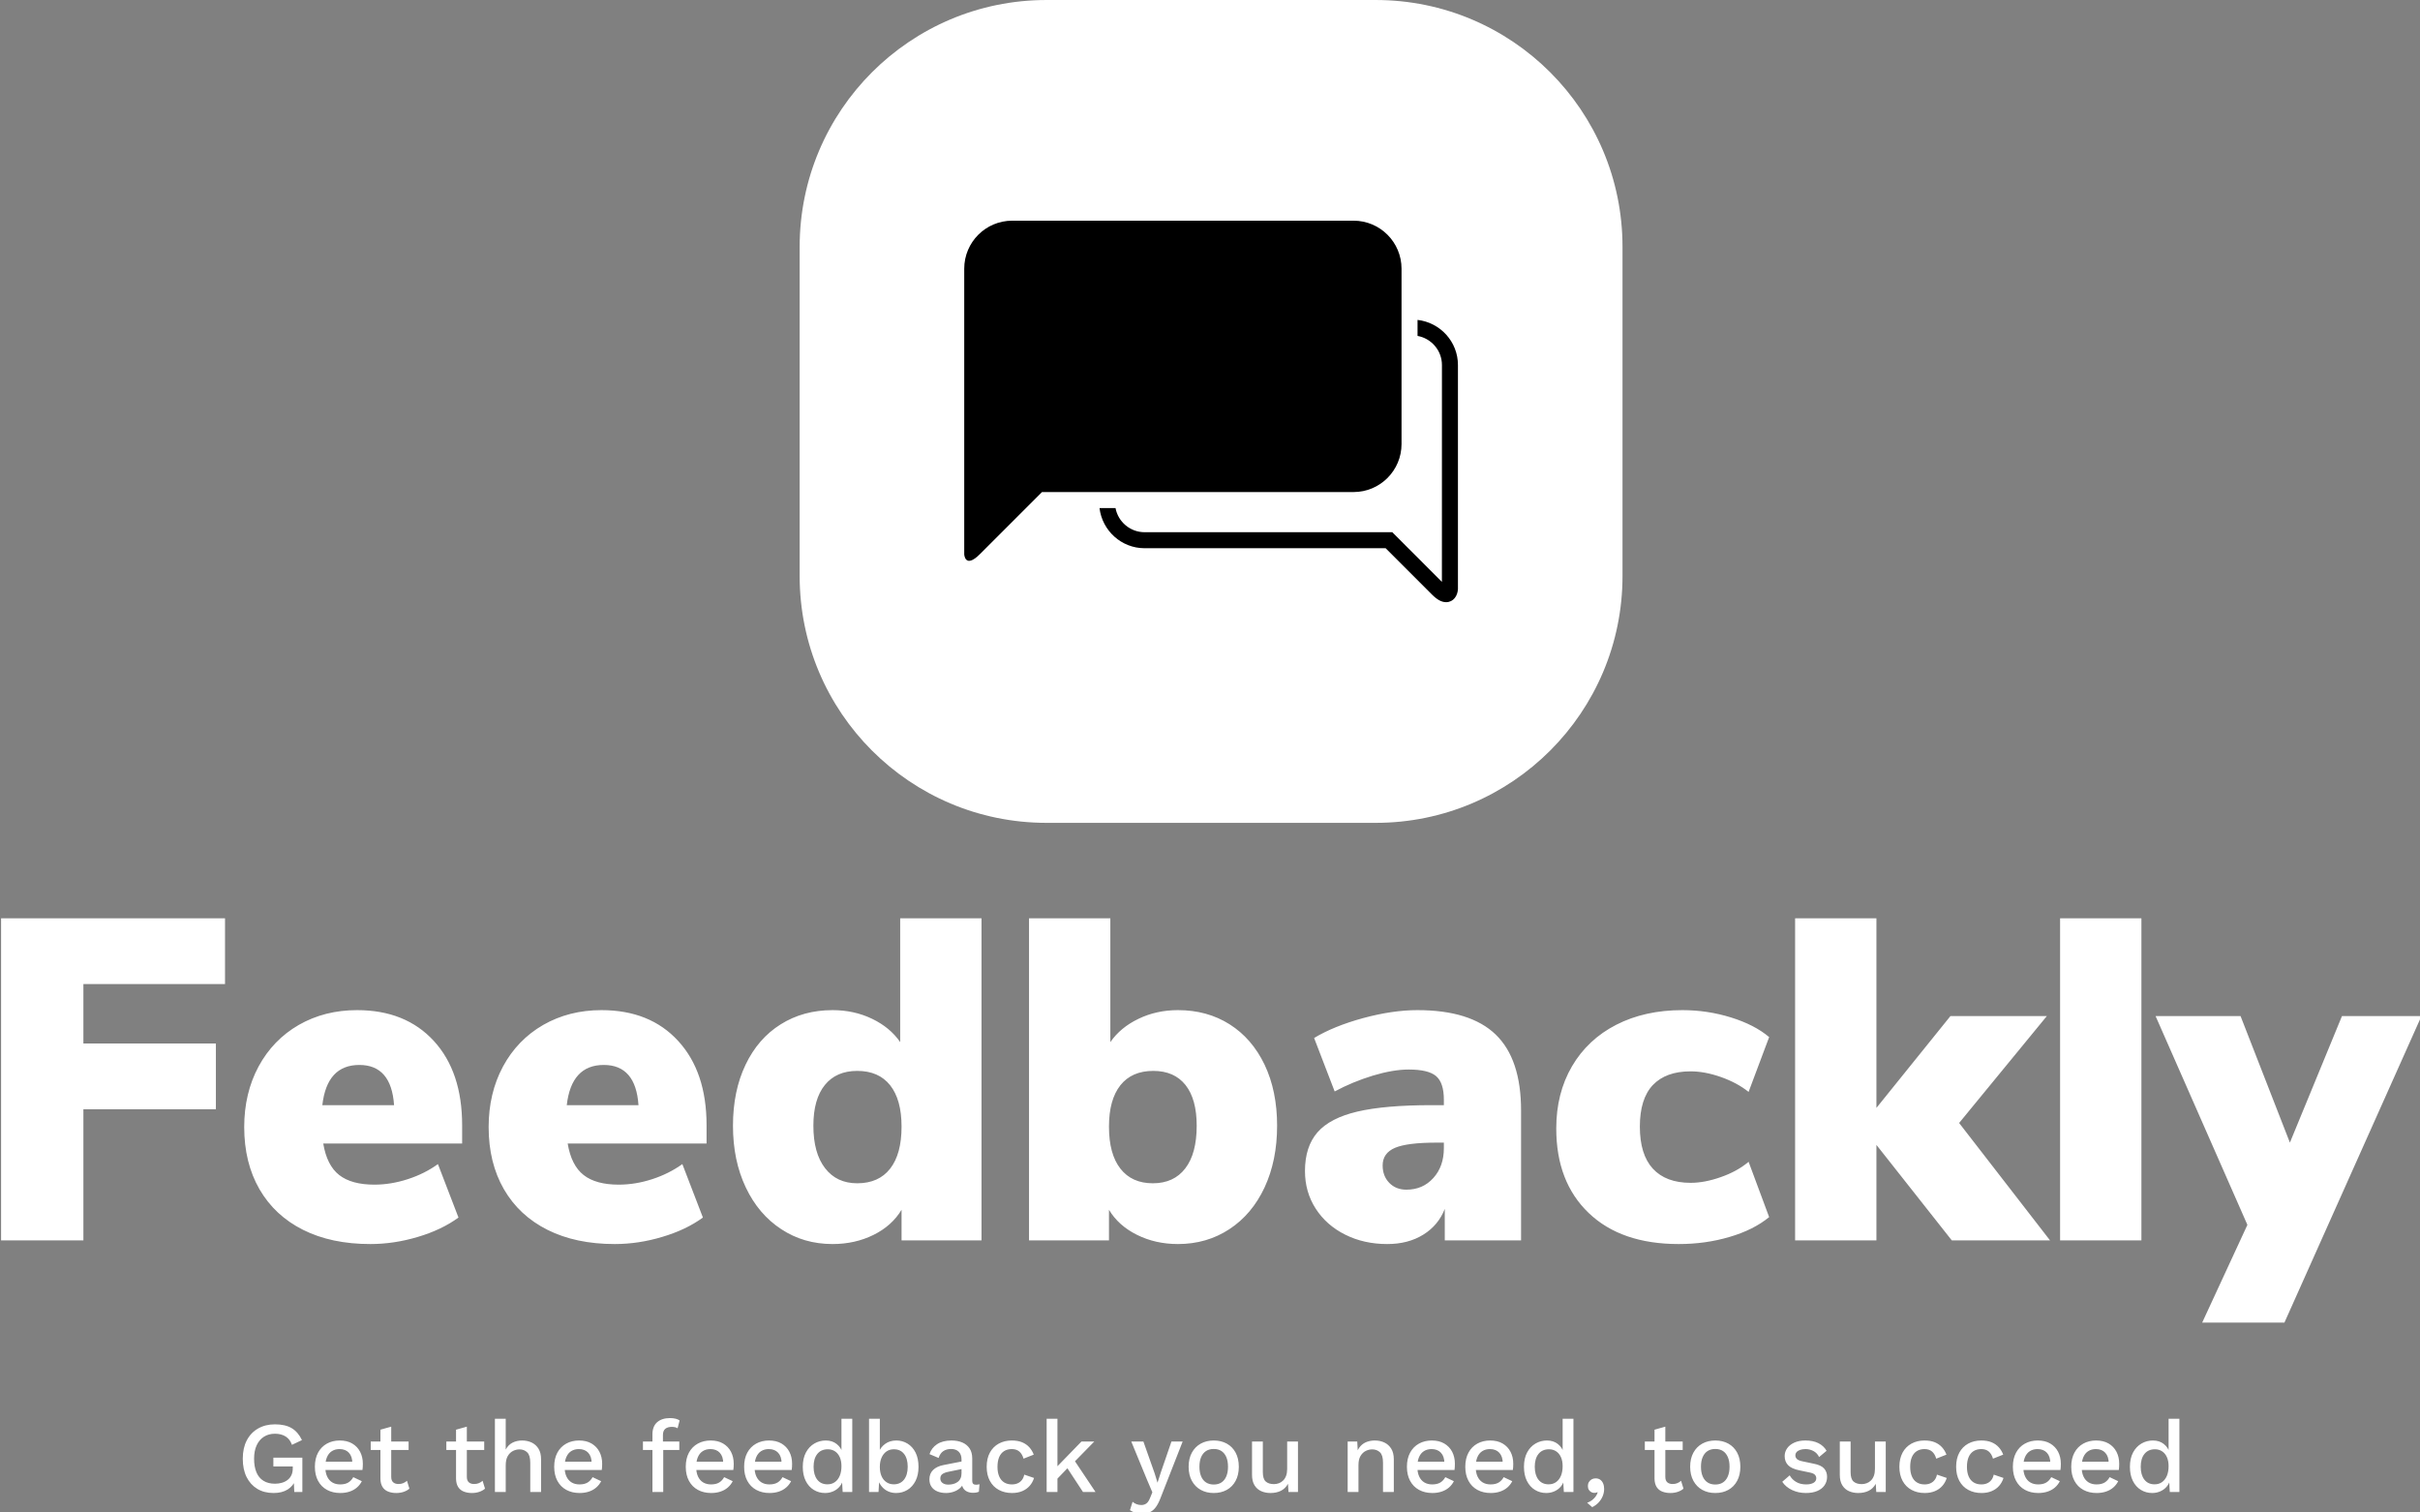 <svg xmlns="http://www.w3.org/2000/svg" version="1.1" xmlns:xlink="http://www.w3.org/1999/xlink" xmlns:svgjs="http://svgjs.dev/svgjs" width="1000" height="625" viewBox="0 0 1000 625"><rect x="0" y="0" width="1000" height="625" fill="#808080" stroke="none"/><g transform="matrix(1,0,0,1,0.449,0.253)"><svg viewBox="0 0 395 247" data-background-color="#ffffff" preserveAspectRatio="xMidYMid meet" height="625" width="1000" xmlns="http://www.w3.org/2000/svg" xmlns:xlink="http://www.w3.org/1999/xlink"><g id="tight-bounds" transform="matrix(1,0,0,1,-0.177,-0.1)"><svg viewBox="0 0 395.355 247.2" height="247.2" width="395.355"><g><svg viewBox="0 0 395.52 247.303" height="247.2" width="395.355"><g transform="matrix(1,0,0,1,0,150.028)"><svg viewBox="0 0 395.52 97.275" height="97.275" width="395.52"><g id="textblocktransform"><svg viewBox="0 0 395.52 97.275" height="97.275" width="395.52" id="textblock"><g><svg viewBox="0 0 395.52 66.057" height="66.057" width="395.52"><g transform="matrix(1,0,0,1,0,0)"><svg width="395.52" viewBox="3.2 -35.25 264.93 44.25" height="66.057" data-palette-color="#1c4b82"><path d="M12.25 0L3.2 0 3.2-35.25 27.75-35.25 27.75-28.05 12.25-28.05 12.25-21.55 26.75-21.55 26.75-14.35 12.25-14.35 12.25 0ZM53.7-12.6L53.7-10.6 38.5-10.6Q38.9-8.2 40.25-7.15 41.6-6.1 44.1-6.1L44.1-6.1Q45.9-6.1 47.75-6.7 49.6-7.3 51.05-8.35L51.05-8.35 53.3-2.5Q51.45-1.15 48.85-0.38 46.25 0.4 43.65 0.4L43.65 0.4Q39.4 0.4 36.3-1.15 33.2-2.7 31.52-5.6 29.85-8.5 29.85-12.4L29.85-12.4Q29.85-16.1 31.42-19.03 33-21.95 35.82-23.58 38.65-25.2 42.2-25.2L42.2-25.2Q47.5-25.2 50.6-21.83 53.7-18.45 53.7-12.6L53.7-12.6ZM42.45-19.2Q38.9-19.2 38.4-14.8L38.4-14.8 46.25-14.8Q45.95-19.2 42.45-19.2L42.45-19.2ZM80.45-12.6L80.45-10.6 65.25-10.6Q65.65-8.2 67-7.15 68.34-6.1 70.84-6.1L70.84-6.1Q72.65-6.1 74.5-6.7 76.34-7.3 77.8-8.35L77.8-8.35 80.05-2.5Q78.2-1.15 75.59-0.38 73 0.4 70.4 0.4L70.4 0.4Q66.15 0.4 63.05-1.15 59.95-2.7 58.27-5.6 56.6-8.5 56.6-12.4L56.6-12.4Q56.6-16.1 58.17-19.03 59.75-21.95 62.57-23.58 65.4-25.2 68.95-25.2L68.95-25.2Q74.25-25.2 77.34-21.83 80.45-18.45 80.45-12.6L80.45-12.6ZM69.2-19.2Q65.65-19.2 65.15-14.8L65.15-14.8 73-14.8Q72.7-19.2 69.2-19.2L69.2-19.2ZM101.64-35.25L110.54-35.25 110.54 0 101.79 0 101.79-3.35Q100.74-1.6 98.72-0.6 96.69 0.4 94.24 0.4L94.24 0.4Q91.09 0.4 88.62-1.23 86.14-2.85 84.74-5.8 83.34-8.75 83.34-12.55L83.34-12.55Q83.34-16.35 84.72-19.23 86.09-22.1 88.57-23.65 91.04-25.2 94.24-25.2L94.24-25.2Q96.59-25.2 98.57-24.25 100.54-23.3 101.64-21.7L101.64-21.7 101.64-35.25ZM96.94-6.25Q99.29-6.25 100.54-7.85 101.79-9.45 101.79-12.45L101.79-12.45Q101.79-15.4 100.54-16.98 99.29-18.55 96.94-18.55L96.94-18.55Q94.64-18.55 93.39-17 92.14-15.45 92.14-12.55L92.14-12.55Q92.14-9.55 93.42-7.9 94.69-6.25 96.94-6.25L96.94-6.25ZM132.04-25.2Q135.24-25.2 137.69-23.65 140.14-22.1 141.52-19.23 142.89-16.35 142.89-12.55L142.89-12.55Q142.89-8.75 141.52-5.8 140.14-2.85 137.67-1.23 135.19 0.4 132.04 0.4L132.04 0.4Q129.59 0.4 127.57-0.6 125.54-1.6 124.49-3.35L124.49-3.35 124.49 0 115.74 0 115.74-35.25 124.64-35.25 124.64-21.7Q125.74-23.3 127.72-24.25 129.69-25.2 132.04-25.2L132.04-25.2ZM129.29-6.25Q131.59-6.25 132.84-7.88 134.09-9.5 134.09-12.55L134.09-12.55Q134.09-15.45 132.87-17 131.64-18.55 129.34-18.55L129.34-18.55Q126.99-18.55 125.74-16.98 124.49-15.4 124.49-12.45L124.49-12.45Q124.49-9.45 125.74-7.85 126.99-6.25 129.29-6.25L129.29-6.25ZM158.24-25.2Q164.04-25.2 166.81-22.53 169.59-19.85 169.59-14.2L169.59-14.2 169.59 0 161.24 0 161.24-3.45Q160.54-1.65 158.89-0.63 157.24 0.4 154.94 0.4L154.94 0.4Q152.39 0.4 150.34-0.63 148.29-1.65 147.11-3.48 145.94-5.3 145.94-7.6L145.94-7.6Q145.94-10.25 147.31-11.83 148.69-13.4 151.69-14.1 154.69-14.8 159.79-14.8L159.79-14.8 161.14-14.8 161.14-15.4Q161.14-17.25 160.29-17.98 159.44-18.7 157.29-18.7L157.29-18.7Q155.59-18.7 153.36-18.03 151.14-17.35 149.19-16.3L149.19-16.3 146.94-22.15Q149.09-23.45 152.31-24.33 155.54-25.2 158.24-25.2L158.24-25.2ZM157.04-5.55Q158.84-5.55 159.99-6.83 161.14-8.1 161.14-10.1L161.14-10.1 161.14-10.7 160.34-10.7Q157.14-10.7 155.79-10.13 154.44-9.55 154.44-8.2L154.44-8.2Q154.44-7.05 155.16-6.3 155.89-5.55 157.04-5.55L157.04-5.55ZM186.84 0.4Q180.54 0.4 176.99-3 173.44-6.4 173.44-12.25L173.44-12.25Q173.44-16.1 175.16-19.05 176.89-22 180.01-23.6 183.14-25.2 187.24-25.2L187.24-25.2Q189.99-25.2 192.56-24.4 195.14-23.6 196.74-22.25L196.74-22.25 194.49-16.25Q193.24-17.25 191.46-17.88 189.69-18.5 188.14-18.5L188.14-18.5Q185.44-18.5 184.01-17 182.59-15.5 182.59-12.45L182.59-12.45Q182.59-9.4 184.01-7.85 185.44-6.3 188.14-6.3L188.14-6.3Q189.69-6.3 191.46-6.93 193.24-7.55 194.49-8.6L194.49-8.6 196.74-2.55Q195.04-1.15 192.41-0.38 189.79 0.4 186.84 0.4L186.84 0.4ZM217.53-12.85L227.48 0 216.73 0 208.48-10.45 208.48 0 199.58 0 199.58-35.25 208.48-35.25 208.48-14.5 216.58-24.55 227.13-24.55 217.53-12.85ZM237.48 0L228.58 0 228.58-35.25 237.48-35.25 237.48 0ZM253.73-10.7L259.43-24.55 268.13-24.55 253.13 9 244.13 9 249.08-1.7 239.03-24.55 248.33-24.55 253.73-10.7Z" opacity="1" transform="matrix(1,0,0,1,0,0)" fill="#ffffff" class="wordmark-text-0" data-fill-palette-color="primary" id="text-0"></path></svg></g></svg></g><g transform="matrix(1,0,0,1,39.552,81.651)"><svg viewBox="0 0 316.416 15.624" height="15.624" width="316.416"><g transform="matrix(1,0,0,1,0,0)"><svg width="316.416" viewBox="3.05 -36.6 958.86 47.35" height="15.624" data-palette-color="#1c4b82"><path d="M18.3 0.5L18.3 0.5Q13.65 0.5 10.25-1.55 6.85-3.6 4.95-7.38 3.05-11.15 3.05-16.5L3.05-16.5Q3.05-21.75 5.03-25.55 7-29.35 10.63-31.43 14.25-33.5 18.95-33.5L18.95-33.5Q24.1-33.5 27.28-31.6 30.45-29.7 32.35-25.7L32.35-25.7 27.4-23.35Q26.45-26.1 24.28-27.48 22.1-28.85 19-28.85L19-28.85Q15.9-28.85 13.58-27.4 11.25-25.95 9.95-23.18 8.65-20.4 8.65-16.5L8.65-16.5Q8.65-12.55 9.8-9.78 10.95-7 13.28-5.55 15.6-4.1 19-4.1L19-4.1Q20.85-4.1 22.45-4.58 24.05-5.05 25.25-5.98 26.45-6.9 27.13-8.33 27.8-9.75 27.8-11.7L27.8-11.7 27.8-12.65 18.2-12.65 18.2-17 32.55-17 32.55 0 28.55 0 28.25-6.65 29.25-6.15Q28.05-3 25.28-1.25 22.5 0.5 18.3 0.5ZM51.35 0.5L51.35 0.5Q47.6 0.5 44.75-1.05 41.9-2.6 40.32-5.53 38.75-8.45 38.75-12.5L38.75-12.5Q38.75-16.55 40.32-19.48 41.9-22.4 44.7-23.95 47.5-25.5 51.05-25.5L51.05-25.5Q54.7-25.5 57.25-24 59.8-22.5 61.15-19.9 62.5-17.3 62.5-14L62.5-14Q62.5-13.1 62.45-12.3 62.4-11.5 62.3-10.9L62.3-10.9 42.2-10.9 42.2-15 59.95-15 57.3-14.2Q57.3-17.6 55.6-19.43 53.9-21.25 50.95-21.25L50.95-21.25Q48.8-21.25 47.2-20.25 45.6-19.25 44.75-17.28 43.9-15.3 43.9-12.45L43.9-12.45Q43.9-9.65 44.8-7.7 45.7-5.75 47.35-4.75 49-3.75 51.25-3.75L51.25-3.75Q53.75-3.75 55.3-4.7 56.85-5.65 57.75-7.35L57.75-7.35 62-5.35Q61.1-3.55 59.57-2.23 58.05-0.9 55.95-0.2 53.85 0.5 51.35 0.5ZM71.2-30.85L76.55-32.35 76.55-7.5Q76.55-5.65 77.52-4.8 78.5-3.95 80.15-3.95L80.15-3.95Q81.5-3.95 82.5-4.38 83.5-4.8 84.35-5.55L84.35-5.55 85.55-1.65Q84.4-0.65 82.72-0.08 81.05 0.5 79 0.5L79 0.5Q76.85 0.5 75.05-0.2 73.25-0.9 72.25-2.48 71.25-4.05 71.2-6.6L71.2-6.6 71.2-30.85ZM66.4-25L85.15-25 85.15-20.8 66.4-20.8 66.4-25ZM108.64-30.85L113.99-32.35 113.99-7.5Q113.99-5.65 114.97-4.8 115.94-3.95 117.59-3.95L117.59-3.95Q118.94-3.95 119.94-4.38 120.94-4.8 121.79-5.55L121.79-5.55 122.99-1.65Q121.84-0.65 120.17-0.08 118.49 0.5 116.44 0.5L116.44 0.5Q114.29 0.5 112.49-0.2 110.69-0.9 109.69-2.48 108.69-4.05 108.64-6.6L108.64-6.6 108.64-30.85ZM103.84-25L122.59-25 122.59-20.8 103.84-20.8 103.84-25ZM133.24 0L127.89 0 127.89-36.25 133.24-36.25 133.24-21Q134.49-23.35 136.61-24.43 138.74-25.5 141.34-25.5L141.34-25.5Q143.99-25.5 146.11-24.48 148.24-23.45 149.49-21.4 150.74-19.35 150.74-16.2L150.74-16.2 150.74 0 145.39 0 145.39-14.5Q145.39-18.2 143.86-19.65 142.34-21.1 140.04-21.1L140.04-21.1Q138.44-21.1 136.86-20.33 135.29-19.55 134.26-17.82 133.24-16.1 133.24-13.2L133.24-13.2 133.24 0ZM169.84 0.5L169.84 0.5Q166.09 0.5 163.24-1.05 160.39-2.6 158.81-5.53 157.24-8.45 157.24-12.5L157.24-12.5Q157.24-16.55 158.81-19.48 160.39-22.4 163.19-23.95 165.99-25.5 169.54-25.5L169.54-25.5Q173.19-25.5 175.74-24 178.29-22.5 179.64-19.9 180.99-17.3 180.99-14L180.99-14Q180.99-13.1 180.94-12.3 180.89-11.5 180.79-10.9L180.79-10.9 160.69-10.9 160.69-15 178.44-15 175.79-14.2Q175.79-17.6 174.09-19.43 172.39-21.25 169.44-21.25L169.44-21.25Q167.29-21.25 165.69-20.25 164.09-19.25 163.24-17.28 162.39-15.3 162.39-12.45L162.39-12.45Q162.39-9.65 163.29-7.7 164.19-5.75 165.84-4.75 167.49-3.75 169.74-3.75L169.74-3.75Q172.24-3.75 173.79-4.7 175.34-5.65 176.24-7.35L176.24-7.35 180.49-5.35Q179.59-3.55 178.06-2.23 176.54-0.9 174.44-0.2 172.34 0.5 169.84 0.5ZM214.58-36.6L214.58-36.6Q216.13-36.6 217.41-36.27 218.68-35.95 219.33-35.4L219.33-35.4 218.33-31.55Q217.78-31.9 217.08-32.08 216.38-32.25 215.48-32.25L215.48-32.25Q213.43-32.25 212.26-31.3 211.08-30.35 211.08-28.2L211.08-28.2 211.08-24.55 211.23-23.2 211.23 0 205.88 0 205.88-28.6Q205.88-30.5 206.46-32 207.03-33.5 208.18-34.52 209.33-35.55 210.96-36.08 212.58-36.6 214.58-36.6ZM201.18-25L219.18-25 219.18-20.8 201.18-20.8 201.18-25ZM234.98 0.5L234.98 0.5Q231.23 0.5 228.38-1.05 225.53-2.6 223.95-5.53 222.38-8.45 222.38-12.5L222.38-12.5Q222.38-16.55 223.95-19.48 225.53-22.4 228.33-23.95 231.13-25.5 234.68-25.5L234.68-25.5Q238.33-25.5 240.88-24 243.43-22.5 244.78-19.9 246.13-17.3 246.13-14L246.13-14Q246.13-13.1 246.08-12.3 246.03-11.5 245.93-10.9L245.93-10.9 225.83-10.9 225.83-15 243.58-15 240.93-14.2Q240.93-17.6 239.23-19.43 237.53-21.25 234.58-21.25L234.58-21.25Q232.43-21.25 230.83-20.25 229.23-19.25 228.38-17.28 227.53-15.3 227.53-12.45L227.53-12.45Q227.53-9.65 228.43-7.7 229.33-5.75 230.98-4.75 232.63-3.75 234.88-3.75L234.88-3.75Q237.38-3.75 238.93-4.7 240.48-5.65 241.38-7.35L241.38-7.35 245.63-5.35Q244.73-3.55 243.2-2.23 241.68-0.9 239.58-0.2 237.48 0.5 234.98 0.5ZM263.88 0.5L263.88 0.5Q260.13 0.5 257.28-1.05 254.43-2.6 252.85-5.53 251.28-8.45 251.28-12.5L251.28-12.5Q251.28-16.55 252.85-19.48 254.43-22.4 257.23-23.95 260.03-25.5 263.58-25.5L263.58-25.5Q267.23-25.5 269.78-24 272.33-22.5 273.68-19.9 275.03-17.3 275.03-14L275.03-14Q275.03-13.1 274.98-12.3 274.93-11.5 274.83-10.9L274.83-10.9 254.73-10.9 254.73-15 272.48-15 269.83-14.2Q269.83-17.6 268.13-19.43 266.43-21.25 263.48-21.25L263.48-21.25Q261.33-21.25 259.73-20.25 258.13-19.25 257.28-17.28 256.43-15.3 256.43-12.45L256.43-12.45Q256.43-9.65 257.33-7.7 258.23-5.75 259.88-4.75 261.53-3.75 263.78-3.75L263.78-3.75Q266.28-3.75 267.83-4.7 269.38-5.65 270.28-7.35L270.28-7.35 274.53-5.35Q273.63-3.55 272.1-2.23 270.58-0.9 268.48-0.2 266.38 0.5 263.88 0.5ZM291.37 0.5L291.37 0.5Q288.27 0.5 285.75-1.05 283.22-2.6 281.77-5.5 280.32-8.4 280.32-12.45L280.32-12.45Q280.32-16.65 281.87-19.55 283.42-22.45 286.02-23.98 288.62-25.5 291.72-25.5L291.72-25.5Q294.92-25.5 297.12-23.75 299.32-22 300.07-19.2L300.07-19.2 299.47-18.65 299.47-36.25 304.82-36.25 304.82 0 300.07 0 299.67-6.8 300.37-6.75Q300.02-4.5 298.72-2.88 297.42-1.25 295.5-0.38 293.57 0.5 291.37 0.5ZM292.52-3.8L292.52-3.8Q294.67-3.8 296.22-4.9 297.77-6 298.62-8 299.47-10 299.47-12.8L299.47-12.8Q299.47-15.4 298.62-17.28 297.77-19.15 296.25-20.15 294.72-21.15 292.72-21.15L292.72-21.15Q289.37-21.15 287.52-18.85 285.67-16.55 285.67-12.5L285.67-12.5Q285.67-8.45 287.47-6.13 289.27-3.8 292.52-3.8ZM326.52 0.5L326.52 0.5Q324.32 0.5 322.5-0.35 320.67-1.2 319.42-2.73 318.17-4.25 317.57-6.15L317.57-6.15 318.22-7 317.82 0 313.12 0 313.12-36.25 318.47-36.25 318.47-18.7 317.87-19.55Q318.82-22.15 321.12-23.83 323.42-25.5 326.67-25.5L326.67-25.5Q329.67-25.5 332.2-23.95 334.72-22.4 336.17-19.5 337.62-16.6 337.62-12.45L337.62-12.45Q337.62-8.4 336.15-5.5 334.67-2.6 332.15-1.05 329.62 0.5 326.52 0.5ZM325.37-3.8L325.37-3.8Q328.62-3.8 330.45-6.13 332.27-8.45 332.27-12.5L332.27-12.5Q332.27-16.55 330.47-18.85 328.67-21.15 325.42-21.15L325.42-21.15Q323.32-21.15 321.77-20.08 320.22-19 319.35-17.05 318.47-15.1 318.47-12.4L318.47-12.4Q318.47-9.75 319.32-7.83 320.17-5.9 321.75-4.85 323.32-3.8 325.37-3.8ZM358.92-9.25L358.92-16.05Q358.92-18.55 357.54-19.93 356.17-21.3 353.77-21.3L353.77-21.3Q351.52-21.3 349.92-20.25 348.32-19.2 347.57-16.85L347.57-16.85 343.07-18.75Q344.02-21.8 346.79-23.65 349.57-25.5 353.97-25.5L353.97-25.5Q356.97-25.5 359.27-24.53 361.57-23.55 362.89-21.6 364.22-19.65 364.22-16.6L364.22-16.6 364.22-5.45Q364.22-3.6 366.07-3.6L366.07-3.6Q366.97-3.6 367.82-3.85L367.82-3.85 367.52-0.15Q366.37 0.4 364.62 0.4L364.62 0.4Q363.02 0.4 361.74-0.18 360.47-0.75 359.74-1.93 359.02-3.1 359.02-4.85L359.02-4.85 359.02-5.2 360.12-5.25Q359.67-3.3 358.27-2.02 356.87-0.75 355.02-0.13 353.17 0.5 351.27 0.5L351.27 0.5Q348.92 0.5 347.04-0.25 345.17-1 344.09-2.53 343.02-4.05 343.02-6.3L343.02-6.3Q343.02-9.1 344.84-10.9 346.67-12.7 350.02-13.35L350.02-13.35 359.72-15.25 359.67-11.5 352.62-10.05Q350.52-9.65 349.47-8.9 348.42-8.15 348.42-6.7L348.42-6.7Q348.42-5.3 349.49-4.48 350.57-3.65 352.37-3.65L352.37-3.65Q353.62-3.65 354.79-3.95 355.97-4.25 356.92-4.93 357.87-5.6 358.39-6.68 358.92-7.75 358.92-9.25L358.92-9.25ZM383.77-25.5L383.77-25.5Q386.77-25.5 388.89-24.63 391.02-23.75 392.47-22.15 393.92-20.55 394.67-18.5L394.67-18.5 389.62-16.5Q388.97-18.8 387.54-20.03 386.12-21.25 383.82-21.25L383.82-21.25Q381.57-21.25 379.97-20.23 378.37-19.2 377.54-17.25 376.72-15.3 376.72-12.45L376.72-12.45Q376.72-9.65 377.57-7.7 378.42-5.75 380.02-4.75 381.62-3.75 383.82-3.75L383.82-3.75Q385.52-3.75 386.77-4.33 388.02-4.9 388.84-5.98 389.67-7.05 389.97-8.6L389.97-8.6 394.82-6.95Q394.12-4.7 392.64-3.03 391.17-1.35 388.97-0.43 386.77 0.5 383.92 0.5L383.92 0.5Q380.22 0.5 377.37-1.05 374.52-2.6 372.94-5.53 371.37-8.45 371.37-12.5L371.37-12.5Q371.37-16.55 372.94-19.48 374.52-22.4 377.34-23.95 380.17-25.5 383.77-25.5ZM418.31-25L424.66-25 413.51-13.6 412.36-12.8 404.51-4.65 404.46-10.75 418.31-25ZM401.06-36.25L406.41-36.25 406.41 0 401.06 0 401.06-36.25ZM410.16-13.55L414.16-16.6 425.26 0 419.06 0 410.16-13.55ZM462.86-25L468.41-25 457.46 2.95Q456.36 5.85 455.08 7.55 453.81 9.25 452.16 10 450.51 10.75 448.31 10.75L448.31 10.75Q446.51 10.75 444.98 10.28 443.46 9.8 442.31 9L442.31 9 443.61 4.85Q444.56 5.65 445.63 6.05 446.71 6.45 447.96 6.45L447.96 6.45Q449.31 6.45 450.38 5.73 451.46 5 452.31 2.85L452.31 2.85 453.41 0.15 450.76-6.05 442.96-25 448.96-25 454.51-9.3 455.96-4.6 457.61-9.75 462.86-25ZM483.81-25.5L483.81-25.5Q487.46-25.5 490.26-23.95 493.06-22.4 494.63-19.48 496.21-16.55 496.21-12.5L496.21-12.5Q496.21-8.45 494.63-5.53 493.06-2.6 490.26-1.05 487.46 0.5 483.81 0.5L483.81 0.5Q480.16 0.5 477.36-1.05 474.56-2.6 472.96-5.53 471.36-8.45 471.36-12.5L471.36-12.5Q471.36-16.55 472.96-19.48 474.56-22.4 477.36-23.95 480.16-25.5 483.81-25.5ZM483.81-21.3L483.81-21.3Q481.56-21.3 479.98-20.28 478.41-19.25 477.56-17.3 476.71-15.35 476.71-12.5L476.71-12.5Q476.71-9.7 477.56-7.73 478.41-5.75 479.98-4.73 481.56-3.7 483.81-3.7L483.81-3.7Q486.06-3.7 487.61-4.73 489.16-5.75 490.01-7.73 490.86-9.7 490.86-12.5L490.86-12.5Q490.86-15.35 490.01-17.3 489.16-19.25 487.61-20.28 486.06-21.3 483.81-21.3ZM511.85 0.5L511.85 0.5Q509.4 0.5 507.33-0.4 505.25-1.3 504-3.3 502.75-5.3 502.75-8.5L502.75-8.5 502.75-25 508.1-25 508.1-9.85Q508.1-6.45 509.55-5.18 511-3.9 513.6-3.9L513.6-3.9Q514.85-3.9 516.03-4.33 517.2-4.75 518.15-5.68 519.1-6.6 519.63-8.05 520.15-9.5 520.15-11.45L520.15-11.45 520.15-25 525.5-25 525.5 0 520.8 0 520.55-4.05Q519.25-1.7 517.05-0.6 514.85 0.5 511.85 0.5ZM555.45 0L550.1 0 550.1-25 554.85-25 555.2-18.5 554.5-19.2Q555.2-21.35 556.52-22.78 557.85-24.2 559.67-24.85 561.5-25.5 563.55-25.5L563.55-25.5Q566.2-25.5 568.32-24.48 570.45-23.45 571.7-21.4 572.95-19.35 572.95-16.2L572.95-16.2 572.95 0 567.6 0 567.6-14.55Q567.6-18.25 566.07-19.68 564.55-21.1 562.25-21.1L562.25-21.1Q560.6-21.1 559.05-20.33 557.5-19.55 556.47-17.85 555.45-16.15 555.45-13.3L555.45-13.3 555.45 0ZM592.04 0.5L592.04 0.5Q588.29 0.5 585.44-1.05 582.6-2.6 581.02-5.53 579.44-8.45 579.44-12.5L579.44-12.5Q579.44-16.55 581.02-19.48 582.6-22.4 585.39-23.95 588.19-25.5 591.75-25.5L591.75-25.5Q595.39-25.5 597.94-24 600.5-22.5 601.85-19.9 603.19-17.3 603.19-14L603.19-14Q603.19-13.1 603.14-12.3 603.1-11.5 603-10.9L603-10.9 582.89-10.9 582.89-15 600.64-15 598-14.2Q598-17.6 596.29-19.43 594.6-21.25 591.64-21.25L591.64-21.25Q589.5-21.25 587.89-20.25 586.29-19.25 585.44-17.28 584.6-15.3 584.6-12.45L584.6-12.45Q584.6-9.65 585.5-7.7 586.39-5.75 588.04-4.75 589.69-3.75 591.94-3.75L591.94-3.75Q594.44-3.75 596-4.7 597.54-5.65 598.44-7.35L598.44-7.35 602.69-5.35Q601.79-3.55 600.27-2.23 598.75-0.9 596.64-0.2 594.54 0.5 592.04 0.5ZM620.94 0.5L620.94 0.5Q617.19 0.5 614.34-1.05 611.49-2.6 609.92-5.53 608.34-8.45 608.34-12.5L608.34-12.5Q608.34-16.55 609.92-19.48 611.49-22.4 614.29-23.95 617.09-25.5 620.64-25.5L620.64-25.5Q624.29-25.5 626.84-24 629.39-22.5 630.74-19.9 632.09-17.3 632.09-14L632.09-14Q632.09-13.1 632.04-12.3 631.99-11.5 631.89-10.9L631.89-10.9 611.79-10.9 611.79-15 629.54-15 626.89-14.2Q626.89-17.6 625.19-19.43 623.49-21.25 620.54-21.25L620.54-21.25Q618.39-21.25 616.79-20.25 615.19-19.25 614.34-17.28 613.49-15.3 613.49-12.45L613.49-12.45Q613.49-9.65 614.39-7.7 615.29-5.75 616.94-4.75 618.59-3.75 620.84-3.75L620.84-3.75Q623.34-3.75 624.89-4.7 626.44-5.65 627.34-7.35L627.34-7.35 631.59-5.35Q630.69-3.55 629.17-2.23 627.64-0.9 625.54-0.2 623.44 0.5 620.94 0.5ZM648.44 0.5L648.44 0.5Q645.34 0.5 642.81-1.05 640.29-2.6 638.84-5.5 637.39-8.4 637.39-12.45L637.39-12.45Q637.39-16.65 638.94-19.55 640.49-22.45 643.09-23.98 645.69-25.5 648.79-25.5L648.79-25.5Q651.99-25.5 654.19-23.75 656.39-22 657.14-19.2L657.14-19.2 656.54-18.65 656.54-36.25 661.89-36.25 661.89 0 657.14 0 656.74-6.8 657.44-6.75Q657.09-4.5 655.79-2.88 654.49-1.25 652.56-0.38 650.64 0.5 648.44 0.5ZM649.59-3.8L649.59-3.8Q651.74-3.8 653.29-4.9 654.84-6 655.69-8 656.54-10 656.54-12.8L656.54-12.8Q656.54-15.4 655.69-17.28 654.84-19.15 653.31-20.15 651.79-21.15 649.79-21.15L649.79-21.15Q646.44-21.15 644.59-18.85 642.74-16.55 642.74-12.5L642.74-12.5Q642.74-8.45 644.54-6.13 646.34-3.8 649.59-3.8ZM672.84-6.75L672.84-6.75Q674.24-6.75 675.16-6.08 676.09-5.4 676.59-4.23 677.09-3.05 677.09-1.55L677.09-1.55Q677.09 0.3 676.39 2.02 675.69 3.75 674.36 5.18 673.04 6.6 671.19 7.5L671.19 7.5 668.69 5.35Q670.04 4.85 671.09 4.05 672.14 3.25 672.86 2.25 673.59 1.25 673.89 0.2L673.89 0.2 673.69 0.1Q673.44 0.25 673.11 0.35 672.79 0.45 672.19 0.45L672.19 0.45Q671.49 0.45 670.76 0.08 670.04-0.3 669.54-1.05 669.04-1.8 669.04-3L669.04-3Q669.04-4.1 669.56-4.95 670.09-5.8 670.94-6.28 671.79-6.75 672.84-6.75ZM702.03-30.85L707.38-32.35 707.38-7.5Q707.38-5.65 708.36-4.8 709.33-3.95 710.98-3.95L710.98-3.95Q712.33-3.95 713.33-4.38 714.33-4.8 715.18-5.55L715.18-5.55 716.38-1.65Q715.23-0.65 713.56-0.08 711.88 0.5 709.83 0.5L709.83 0.5Q707.68 0.5 705.88-0.2 704.08-0.9 703.08-2.48 702.08-4.05 702.03-6.6L702.03-6.6 702.03-30.85ZM697.23-25L715.98-25 715.98-20.8 697.23-20.8 697.23-25ZM732.13-25.5L732.13-25.5Q735.78-25.5 738.58-23.95 741.38-22.4 742.95-19.48 744.53-16.55 744.53-12.5L744.53-12.5Q744.53-8.45 742.95-5.53 741.38-2.6 738.58-1.05 735.78 0.5 732.13 0.5L732.13 0.5Q728.48 0.5 725.68-1.05 722.88-2.6 721.28-5.53 719.68-8.45 719.68-12.5L719.68-12.5Q719.68-16.55 721.28-19.48 722.88-22.4 725.68-23.95 728.48-25.5 732.13-25.5ZM732.13-21.3L732.13-21.3Q729.88-21.3 728.3-20.28 726.73-19.25 725.88-17.3 725.03-15.35 725.03-12.5L725.03-12.5Q725.03-9.7 725.88-7.73 726.73-5.75 728.3-4.73 729.88-3.7 732.13-3.7L732.13-3.7Q734.38-3.7 735.93-4.73 737.48-5.75 738.33-7.73 739.18-9.7 739.18-12.5L739.18-12.5Q739.18-15.35 738.33-17.3 737.48-19.25 735.93-20.28 734.38-21.3 732.13-21.3ZM777.02 0.5L777.02 0.5Q773.27 0.5 770.17-0.95 767.07-2.4 765.27-5.05L765.27-5.05 768.97-8.25Q770.07-6.2 772.15-4.98 774.22-3.75 777.12-3.75L777.12-3.75Q779.42-3.75 780.77-4.55 782.12-5.35 782.12-6.8L782.12-6.8Q782.12-7.75 781.5-8.47 780.87-9.2 779.12-9.6L779.12-9.6 773.87-10.7Q769.87-11.5 768.17-13.28 766.47-15.05 766.47-17.8L766.47-17.8Q766.47-19.85 767.67-21.6 768.87-23.35 771.2-24.43 773.52-25.5 776.77-25.5L776.77-25.5Q780.52-25.5 783.17-24.18 785.82-22.85 787.22-20.4L787.22-20.4 783.52-17.3Q782.57-19.3 780.72-20.28 778.87-21.25 776.87-21.25L776.87-21.25Q775.27-21.25 774.12-20.85 772.97-20.45 772.37-19.75 771.77-19.05 771.77-18.1L771.77-18.1Q771.77-17.1 772.52-16.35 773.27-15.6 775.22-15.2L775.22-15.2 780.92-14Q784.52-13.3 786-11.63 787.47-9.95 787.47-7.55L787.47-7.55Q787.47-5.15 786.22-3.33 784.97-1.5 782.62-0.5 780.27 0.5 777.02 0.5ZM802.87 0.5L802.87 0.5Q800.42 0.5 798.35-0.4 796.27-1.3 795.02-3.3 793.77-5.3 793.77-8.5L793.77-8.5 793.77-25 799.12-25 799.12-9.85Q799.12-6.45 800.57-5.18 802.02-3.9 804.62-3.9L804.62-3.9Q805.87-3.9 807.05-4.33 808.22-4.75 809.17-5.68 810.12-6.6 810.65-8.05 811.17-9.5 811.17-11.45L811.17-11.45 811.17-25 816.52-25 816.52 0 811.82 0 811.57-4.05Q810.27-1.7 808.07-0.6 805.87 0.5 802.87 0.5ZM835.67-25.5L835.67-25.5Q838.67-25.5 840.79-24.63 842.92-23.75 844.37-22.15 845.82-20.55 846.57-18.5L846.57-18.5 841.52-16.5Q840.87-18.8 839.44-20.03 838.02-21.25 835.72-21.25L835.72-21.25Q833.47-21.25 831.87-20.23 830.27-19.2 829.44-17.25 828.62-15.3 828.62-12.45L828.62-12.45Q828.62-9.65 829.47-7.7 830.32-5.75 831.92-4.75 833.52-3.75 835.72-3.75L835.72-3.75Q837.42-3.75 838.67-4.33 839.92-4.9 840.74-5.98 841.57-7.05 841.87-8.6L841.87-8.6 846.72-6.95Q846.02-4.7 844.54-3.03 843.07-1.35 840.87-0.43 838.67 0.5 835.82 0.5L835.82 0.5Q832.12 0.5 829.27-1.05 826.42-2.6 824.84-5.53 823.27-8.45 823.27-12.5L823.27-12.5Q823.27-16.55 824.84-19.48 826.42-22.4 829.24-23.95 832.07-25.5 835.67-25.5ZM863.77-25.5L863.77-25.5Q866.77-25.5 868.89-24.63 871.02-23.75 872.47-22.15 873.92-20.55 874.67-18.5L874.67-18.5 869.62-16.5Q868.97-18.8 867.54-20.03 866.12-21.25 863.82-21.25L863.82-21.25Q861.57-21.25 859.97-20.23 858.37-19.2 857.54-17.25 856.72-15.3 856.72-12.45L856.72-12.45Q856.72-9.65 857.57-7.7 858.42-5.75 860.02-4.75 861.62-3.75 863.82-3.75L863.82-3.75Q865.52-3.75 866.77-4.33 868.02-4.9 868.84-5.98 869.67-7.05 869.97-8.6L869.97-8.6 874.82-6.95Q874.12-4.7 872.64-3.03 871.17-1.35 868.97-0.43 866.77 0.5 863.92 0.5L863.92 0.5Q860.22 0.5 857.37-1.05 854.52-2.6 852.94-5.53 851.37-8.45 851.37-12.5L851.37-12.5Q851.37-16.55 852.94-19.48 854.52-22.4 857.34-23.95 860.17-25.5 863.77-25.5ZM892.06 0.5L892.06 0.5Q888.31 0.5 885.46-1.05 882.61-2.6 881.04-5.53 879.46-8.45 879.46-12.5L879.46-12.5Q879.46-16.55 881.04-19.48 882.61-22.4 885.41-23.95 888.21-25.5 891.76-25.5L891.76-25.5Q895.41-25.5 897.96-24 900.51-22.5 901.86-19.9 903.21-17.3 903.21-14L903.21-14Q903.21-13.1 903.16-12.3 903.11-11.5 903.01-10.9L903.01-10.9 882.91-10.9 882.91-15 900.66-15 898.01-14.2Q898.01-17.6 896.31-19.43 894.61-21.25 891.66-21.25L891.66-21.25Q889.51-21.25 887.91-20.25 886.31-19.25 885.46-17.28 884.61-15.3 884.61-12.45L884.61-12.45Q884.61-9.65 885.51-7.7 886.41-5.75 888.06-4.75 889.71-3.75 891.96-3.75L891.96-3.75Q894.46-3.75 896.01-4.7 897.56-5.65 898.46-7.35L898.46-7.35 902.71-5.35Q901.81-3.55 900.29-2.23 898.76-0.9 896.66-0.2 894.56 0.5 892.06 0.5ZM920.96 0.5L920.96 0.5Q917.21 0.5 914.36-1.05 911.51-2.6 909.94-5.53 908.36-8.45 908.36-12.5L908.36-12.5Q908.36-16.55 909.94-19.48 911.51-22.4 914.31-23.95 917.11-25.5 920.66-25.5L920.66-25.5Q924.31-25.5 926.86-24 929.41-22.5 930.76-19.9 932.11-17.3 932.11-14L932.11-14Q932.11-13.1 932.06-12.3 932.01-11.5 931.91-10.9L931.91-10.9 911.81-10.9 911.81-15 929.56-15 926.91-14.2Q926.91-17.6 925.21-19.43 923.51-21.25 920.56-21.25L920.56-21.25Q918.41-21.25 916.81-20.25 915.21-19.25 914.36-17.28 913.51-15.3 913.51-12.45L913.51-12.45Q913.51-9.65 914.41-7.7 915.31-5.75 916.96-4.75 918.61-3.75 920.86-3.75L920.86-3.75Q923.36-3.75 924.91-4.7 926.46-5.65 927.36-7.35L927.36-7.35 931.61-5.35Q930.71-3.55 929.19-2.23 927.66-0.9 925.56-0.2 923.46 0.5 920.96 0.5ZM948.46 0.5L948.46 0.5Q945.36 0.5 942.83-1.05 940.31-2.6 938.86-5.5 937.41-8.4 937.41-12.45L937.41-12.45Q937.41-16.65 938.96-19.55 940.51-22.45 943.11-23.98 945.71-25.5 948.81-25.5L948.81-25.5Q952.01-25.5 954.21-23.75 956.41-22 957.16-19.2L957.16-19.2 956.56-18.65 956.56-36.25 961.91-36.25 961.91 0 957.16 0 956.76-6.8 957.46-6.75Q957.11-4.5 955.81-2.88 954.51-1.25 952.58-0.38 950.66 0.5 948.46 0.5ZM949.61-3.8L949.61-3.8Q951.76-3.8 953.31-4.9 954.86-6 955.71-8 956.56-10 956.56-12.8L956.56-12.8Q956.56-15.4 955.71-17.28 954.86-19.15 953.33-20.15 951.81-21.15 949.81-21.15L949.81-21.15Q946.46-21.15 944.61-18.85 942.76-16.55 942.76-12.5L942.76-12.5Q942.76-8.45 944.56-6.13 946.36-3.8 949.61-3.8Z" opacity="1" transform="matrix(1,0,0,1,0,0)" fill="#ffffff" class="slogan-text-1" data-fill-palette-color="secondary" id="text-1"></path></svg></g></svg></g></svg></g></svg></g><g transform="matrix(1,0,0,1,130.543,0)"><svg viewBox="0 0 134.434 134.434" height="134.434" width="134.434"><g><svg></svg></g><g id="icon-0"><svg viewBox="0 0 134.434 134.434" height="134.434" width="134.434"><g><path xmlns="http://www.w3.org/2000/svg" d="M40.33 134.434c-22.274 0-40.33-18.056-40.33-40.33v-53.774c0-22.274 18.056-40.33 40.33-40.33h53.774c22.274 0 40.33 18.056 40.33 40.33v53.774c0 22.274-18.056 40.33-40.33 40.33z" fill="#ffffff" fill-rule="nonzero" stroke="none" stroke-width="1" stroke-linecap="butt" stroke-linejoin="miter" stroke-miterlimit="10" stroke-dasharray="" stroke-dashoffset="0" font-family="none" font-weight="none" font-size="none" text-anchor="none" style="mix-blend-mode: normal" data-fill-palette-color="accent"></path></g><g transform="matrix(1,0,0,1,26.887,36.053)"><svg viewBox="0 0 80.66 62.329" height="62.329" width="80.66"><g><svg xmlns="http://www.w3.org/2000/svg" xmlns:xlink="http://www.w3.org/1999/xlink" version="1.1" x="0" y="0" viewBox="5.443 15.316 89.501 69.16" enable-background="new 0 0 100 100" xml:space="preserve" height="62.329" width="80.66" class="icon-s-0" data-fill-palette-color="quaternary" id="s-0"><path d="M87.62 33.304v2.902c2.507 0.452 4.423 2.641 4.423 5.28l-0.006 39.309-8.999-9.002H38.143c-2.625 0-4.809-1.893-5.276-4.38h-2.902c0.498 4.091 3.953 7.282 8.178 7.282h43.694l8.403 8.403c0.941 0.941 1.752 1.378 2.557 1.378 1.34 0 2.094-1.168 2.147-2.387V41.486C94.944 37.247 91.731 33.782 87.62 33.304z" fill="#000000" data-fill-palette-color="quaternary"></path><path d="M76.014 64.512c4.809 0 8.704-3.899 8.704-8.705V24.021c0-4.807-3.896-8.705-8.704-8.705H14.148c-4.807 0-8.705 3.897-8.705 8.705v25.136 6.65 19.982c0 0 0.121 2.697 2.841-0.023l11.256-11.254H76.014z" fill="#000000" data-fill-palette-color="quaternary"></path></svg></g></svg></g></svg></g></svg></g><g></g></svg></g><defs></defs></svg><rect width="395.355" height="247.2" fill="none" stroke="none" visibility="hidden"></rect></g></svg></g></svg>